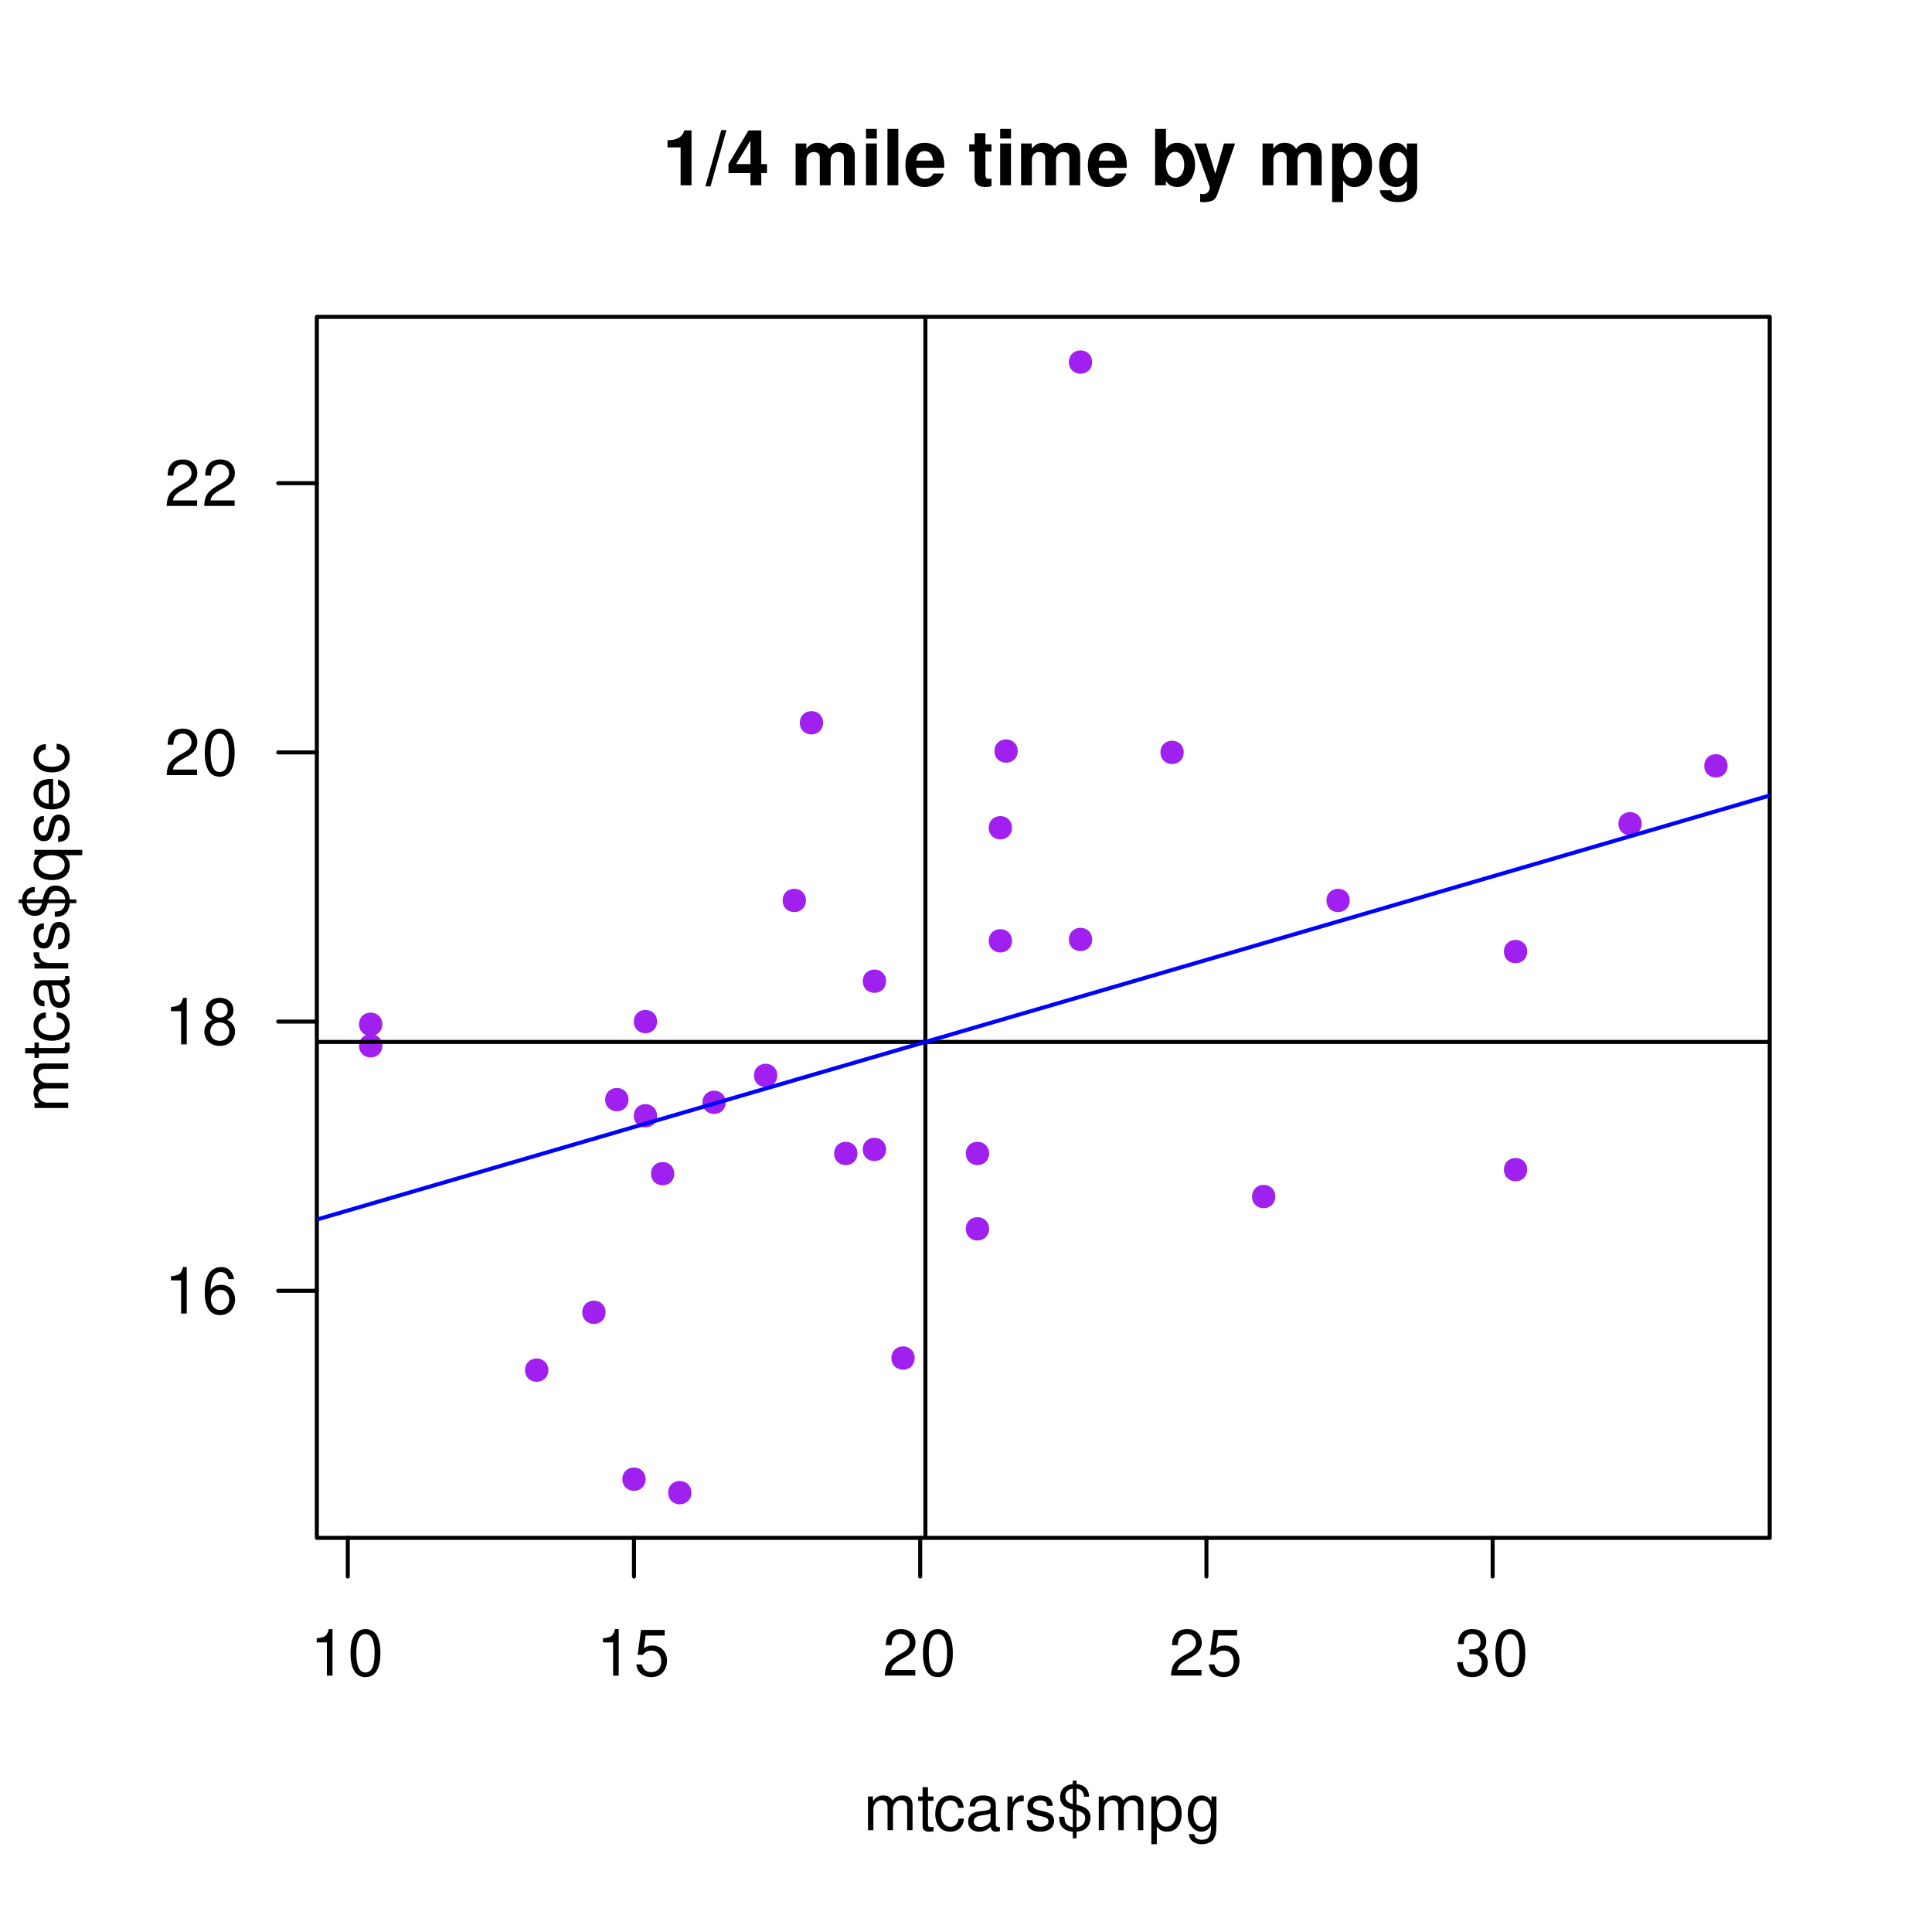 <?xml version="1.0" encoding="UTF-8"?>
<svg xmlns="http://www.w3.org/2000/svg" xmlns:xlink="http://www.w3.org/1999/xlink" width="360pt" height="360pt" viewBox="0 0 360 360" version="1.1">
<defs>
<g>
<symbol overflow="visible" id="glyph0-0">
<path style="stroke:none;" d=""/>
</symbol>
<symbol overflow="visible" id="glyph0-1">
<path style="stroke:none;" d="M 3.422 -7.047 L 3.422 0 L 5.453 0 L 5.453 -10.219 L 4.109 -10.219 C 3.781 -9 2.734 -8.391 0.984 -8.391 L 0.984 -7.047 Z M 3.422 -7.047 "/>
</symbol>
<symbol overflow="visible" id="glyph0-2">
<path style="stroke:none;" d="M 3 -10.281 L 0.031 0.203 L 1 0.203 L 3.969 -10.281 Z M 3 -10.281 "/>
</symbol>
<symbol overflow="visible" id="glyph0-3">
<path style="stroke:none;" d="M 7.516 -3.938 L 6.453 -3.938 L 6.453 -10.219 L 4.078 -10.219 L 0.344 -3.969 L 0.344 -2.266 L 4.438 -2.266 L 4.438 0 L 6.453 0 L 6.453 -2.266 L 7.516 -2.266 Z M 4.438 -3.938 L 1.766 -3.938 L 4.438 -8.297 Z M 4.438 -3.938 "/>
</symbol>
<symbol overflow="visible" id="glyph0-4">
<path style="stroke:none;" d=""/>
</symbol>
<symbol overflow="visible" id="glyph0-5">
<path style="stroke:none;" d="M 0.859 -7.781 L 0.859 0 L 2.875 0 L 2.875 -4.672 C 2.875 -5.641 3.406 -6.188 4.266 -6.188 C 4.938 -6.188 5.359 -5.812 5.359 -5.188 L 5.359 0 L 7.375 0 L 7.375 -4.672 C 7.375 -5.625 7.891 -6.188 8.766 -6.188 C 9.438 -6.188 9.859 -5.812 9.859 -5.188 L 9.859 0 L 11.875 0 L 11.875 -5.5 C 11.875 -7.016 10.953 -7.906 9.391 -7.906 C 8.406 -7.906 7.719 -7.562 7.109 -6.75 C 6.734 -7.484 5.969 -7.906 5 -7.906 C 4.109 -7.906 3.531 -7.625 2.859 -6.812 L 2.859 -7.781 Z M 0.859 -7.781 "/>
</symbol>
<symbol overflow="visible" id="glyph0-6">
<path style="stroke:none;" d="M 2.984 -7.781 L 0.969 -7.781 L 0.969 0 L 2.984 0 Z M 2.984 -10.5 L 0.969 -10.5 L 0.969 -8.703 L 2.984 -8.703 Z M 2.984 -10.5 "/>
</symbol>
<symbol overflow="visible" id="glyph0-7">
<path style="stroke:none;" d="M 2.984 -10.5 L 0.969 -10.5 L 0.969 0 L 2.984 0 Z M 2.984 -10.5 "/>
</symbol>
<symbol overflow="visible" id="glyph0-8">
<path style="stroke:none;" d="M 7.547 -3.25 C 7.562 -3.422 7.562 -3.5 7.562 -3.594 C 7.562 -4.375 7.453 -5.094 7.266 -5.641 C 6.734 -7.062 5.484 -7.906 3.922 -7.906 C 1.688 -7.906 0.312 -6.297 0.312 -3.688 C 0.312 -1.203 1.672 0.328 3.875 0.328 C 5.625 0.328 7.031 -0.641 7.484 -2.188 L 5.484 -2.188 C 5.25 -1.562 4.688 -1.203 3.953 -1.203 C 3.375 -1.203 2.906 -1.453 2.625 -1.891 C 2.438 -2.172 2.359 -2.516 2.328 -3.25 Z M 2.359 -4.594 C 2.5 -5.797 3 -6.375 3.891 -6.375 C 4.812 -6.375 5.359 -5.75 5.453 -4.594 Z M 2.359 -4.594 "/>
</symbol>
<symbol overflow="visible" id="glyph0-9">
<path style="stroke:none;" d="M 4.344 -7.625 L 3.219 -7.625 L 3.219 -9.703 L 1.203 -9.703 L 1.203 -7.625 L 0.203 -7.625 L 0.203 -6.281 L 1.203 -6.281 L 1.203 -1.5 C 1.203 -0.281 1.844 0.328 3.172 0.328 C 3.625 0.328 3.969 0.281 4.344 0.172 L 4.344 -1.234 C 4.141 -1.203 4.031 -1.203 3.875 -1.203 C 3.344 -1.203 3.219 -1.359 3.219 -2.047 L 3.219 -6.281 L 4.344 -6.281 Z M 4.344 -7.625 "/>
</symbol>
<symbol overflow="visible" id="glyph0-10">
<path style="stroke:none;" d="M 0.844 -10.5 L 0.844 0 L 2.859 0 L 2.859 -0.797 C 3.359 -0.031 4.031 0.328 5.016 0.328 C 6.875 0.328 8.281 -1.438 8.281 -3.781 C 8.281 -4.844 7.969 -5.906 7.453 -6.656 C 6.922 -7.422 5.969 -7.906 5.016 -7.906 C 4.031 -7.906 3.359 -7.547 2.859 -6.766 L 2.859 -10.5 Z M 4.562 -6.219 C 5.562 -6.219 6.266 -5.219 6.266 -3.781 C 6.266 -2.344 5.578 -1.359 4.562 -1.359 C 3.547 -1.359 2.859 -2.312 2.859 -3.812 C 2.859 -5.25 3.562 -6.219 4.562 -6.219 Z M 4.562 -6.219 "/>
</symbol>
<symbol overflow="visible" id="glyph0-11">
<path style="stroke:none;" d="M 5.672 -7.781 L 4.062 -2.125 L 2.344 -7.781 L 0.125 -7.781 L 3.031 0.312 C 3.031 1.125 2.516 1.672 1.766 1.672 C 1.609 1.672 1.484 1.641 1.234 1.578 L 1.234 3.094 C 1.547 3.141 1.719 3.156 1.953 3.156 C 2.484 3.156 3.047 3.047 3.422 2.906 C 3.969 2.672 4.219 2.359 4.547 1.422 L 7.75 -7.781 Z M 5.672 -7.781 "/>
</symbol>
<symbol overflow="visible" id="glyph0-12">
<path style="stroke:none;" d="M 2.859 -7.781 L 0.828 -7.781 L 0.828 3.141 L 2.859 3.141 L 2.859 -0.922 C 3.344 -0.062 4.031 0.344 5.016 0.344 C 6.891 0.344 8.266 -1.406 8.266 -3.781 C 8.266 -4.875 7.953 -5.969 7.438 -6.688 C 6.922 -7.422 5.953 -7.906 5.016 -7.906 C 4.031 -7.906 3.344 -7.484 2.859 -6.625 Z M 4.547 -6.219 C 5.578 -6.219 6.25 -5.25 6.25 -3.75 C 6.25 -2.312 5.562 -1.344 4.547 -1.344 C 3.531 -1.344 2.859 -2.312 2.859 -3.781 C 2.859 -5.25 3.531 -6.219 4.547 -6.219 Z M 4.547 -6.219 "/>
</symbol>
<symbol overflow="visible" id="glyph0-13">
<path style="stroke:none;" d="M 5.766 -7.781 L 5.766 -6.578 C 5.203 -7.484 4.578 -7.906 3.766 -7.906 C 3.062 -7.906 2.312 -7.562 1.766 -7 C 1 -6.188 0.594 -5.078 0.594 -3.703 C 0.594 -1.312 1.859 0.328 3.719 0.328 C 4.547 0.328 5.062 0.062 5.766 -0.797 L 5.766 0.266 C 5.766 1.203 5.094 1.844 4.156 1.844 C 3.422 1.844 2.984 1.531 2.828 0.938 L 0.75 0.938 C 0.766 1.547 0.984 1.953 1.516 2.391 C 2.125 2.891 2.984 3.141 4.078 3.141 C 6.328 3.141 7.672 2.062 7.672 0.266 L 7.672 -7.781 Z M 4.141 -6.219 C 5.078 -6.219 5.797 -5.172 5.797 -3.734 C 5.797 -2.312 5.109 -1.359 4.109 -1.359 C 3.234 -1.359 2.609 -2.312 2.609 -3.734 C 2.609 -5.203 3.234 -6.219 4.141 -6.219 Z M 4.141 -6.219 "/>
</symbol>
<symbol overflow="visible" id="glyph1-0">
<path style="stroke:none;" d=""/>
</symbol>
<symbol overflow="visible" id="glyph1-1">
<path style="stroke:none;" d="M 0.844 -6.281 L 0.844 0 L 1.844 0 L 1.844 -3.953 C 1.844 -4.859 2.516 -5.594 3.328 -5.594 C 4.062 -5.594 4.484 -5.141 4.484 -4.328 L 4.484 0 L 5.5 0 L 5.5 -3.953 C 5.5 -4.859 6.156 -5.594 6.969 -5.594 C 7.703 -5.594 8.141 -5.125 8.141 -4.328 L 8.141 0 L 9.141 0 L 9.141 -4.719 C 9.141 -5.844 8.5 -6.469 7.312 -6.469 C 6.484 -6.469 5.969 -6.219 5.391 -5.516 C 5.016 -6.188 4.516 -6.469 3.703 -6.469 C 2.859 -6.469 2.297 -6.156 1.766 -5.406 L 1.766 -6.281 Z M 0.844 -6.281 "/>
</symbol>
<symbol overflow="visible" id="glyph1-2">
<path style="stroke:none;" d="M 3.047 -6.281 L 2.016 -6.281 L 2.016 -8.016 L 1.016 -8.016 L 1.016 -6.281 L 0.172 -6.281 L 0.172 -5.469 L 1.016 -5.469 L 1.016 -0.719 C 1.016 -0.078 1.453 0.281 2.234 0.281 C 2.5 0.281 2.719 0.25 3.047 0.188 L 3.047 -0.641 C 2.906 -0.609 2.766 -0.594 2.562 -0.594 C 2.141 -0.594 2.016 -0.719 2.016 -1.156 L 2.016 -5.469 L 3.047 -5.469 Z M 3.047 -6.281 "/>
</symbol>
<symbol overflow="visible" id="glyph1-3">
<path style="stroke:none;" d="M 5.656 -4.172 C 5.609 -4.781 5.469 -5.188 5.234 -5.531 C 4.797 -6.125 4.047 -6.469 3.172 -6.469 C 1.469 -6.469 0.375 -5.125 0.375 -3.031 C 0.375 -1.016 1.453 0.281 3.156 0.281 C 4.656 0.281 5.609 -0.625 5.719 -2.156 L 4.719 -2.156 C 4.547 -1.156 4.031 -0.641 3.188 -0.641 C 2.078 -0.641 1.422 -1.547 1.422 -3.031 C 1.422 -4.609 2.062 -5.547 3.156 -5.547 C 4 -5.547 4.531 -5.047 4.641 -4.172 Z M 5.656 -4.172 "/>
</symbol>
<symbol overflow="visible" id="glyph1-4">
<path style="stroke:none;" d="M 6.422 -0.594 C 6.312 -0.562 6.266 -0.562 6.203 -0.562 C 5.859 -0.562 5.656 -0.75 5.656 -1.062 L 5.656 -4.75 C 5.656 -5.875 4.844 -6.469 3.297 -6.469 C 2.375 -6.469 1.641 -6.203 1.219 -5.734 C 0.922 -5.406 0.797 -5.047 0.781 -4.422 L 1.781 -4.422 C 1.875 -5.203 2.328 -5.547 3.266 -5.547 C 4.172 -5.547 4.672 -5.203 4.672 -4.609 L 4.672 -4.344 C 4.656 -3.906 4.438 -3.75 3.625 -3.641 C 2.203 -3.469 1.984 -3.422 1.609 -3.266 C 0.875 -2.953 0.5 -2.406 0.5 -1.578 C 0.5 -0.438 1.297 0.281 2.562 0.281 C 3.359 0.281 4 0 4.703 -0.641 C 4.781 0 5.094 0.281 5.734 0.281 C 5.953 0.281 6.078 0.25 6.422 0.172 Z M 4.672 -1.984 C 4.672 -1.641 4.578 -1.438 4.266 -1.156 C 3.859 -0.797 3.375 -0.594 2.781 -0.594 C 2 -0.594 1.547 -0.969 1.547 -1.609 C 1.547 -2.266 1.984 -2.609 3.062 -2.766 C 4.125 -2.906 4.328 -2.953 4.672 -3.109 Z M 4.672 -1.984 "/>
</symbol>
<symbol overflow="visible" id="glyph1-5">
<path style="stroke:none;" d="M 0.828 -6.281 L 0.828 0 L 1.844 0 L 1.844 -3.266 C 1.844 -4.781 2.469 -5.453 3.859 -5.406 L 3.859 -6.438 C 3.688 -6.453 3.594 -6.469 3.469 -6.469 C 2.812 -6.469 2.328 -6.078 1.75 -5.141 L 1.75 -6.281 Z M 0.828 -6.281 "/>
</symbol>
<symbol overflow="visible" id="glyph1-6">
<path style="stroke:none;" d="M 5.25 -4.531 C 5.25 -5.766 4.422 -6.469 2.969 -6.469 C 1.516 -6.469 0.562 -5.719 0.562 -4.547 C 0.562 -3.562 1.062 -3.094 2.562 -2.734 L 3.484 -2.516 C 4.188 -2.344 4.469 -2.094 4.469 -1.641 C 4.469 -1.047 3.875 -0.641 3 -0.641 C 2.453 -0.641 2 -0.797 1.75 -1.062 C 1.594 -1.25 1.531 -1.422 1.469 -1.875 L 0.406 -1.875 C 0.453 -0.422 1.266 0.281 2.922 0.281 C 4.5 0.281 5.516 -0.5 5.516 -1.719 C 5.516 -2.656 4.984 -3.172 3.734 -3.469 L 2.766 -3.703 C 1.953 -3.891 1.609 -4.156 1.609 -4.594 C 1.609 -5.188 2.125 -5.547 2.938 -5.547 C 3.75 -5.547 4.172 -5.203 4.203 -4.531 Z M 5.25 -4.531 "/>
</symbol>
<symbol overflow="visible" id="glyph1-7">
<path style="stroke:none;" d="M 3 -9.234 L 3 -8.594 C 1.469 -8.406 0.641 -7.562 0.641 -6.188 C 0.641 -5.438 0.922 -4.844 1.469 -4.438 C 1.797 -4.219 2.141 -4.078 3 -3.812 L 3 -0.547 C 2.453 -0.625 2 -0.859 1.734 -1.234 C 1.547 -1.516 1.5 -1.719 1.422 -2.5 L 0.484 -2.5 C 0.391 -0.828 1.312 0.172 3 0.281 L 3 1.516 L 3.703 1.516 L 3.703 0.281 C 4.359 0.234 4.797 0.094 5.203 -0.141 C 5.891 -0.578 6.297 -1.391 6.297 -2.344 C 6.297 -3.188 5.969 -3.797 5.281 -4.188 C 4.969 -4.375 4.812 -4.422 3.703 -4.766 L 3.703 -7.75 C 4.516 -7.719 5.078 -7.109 5.094 -6.234 L 6.031 -6.234 C 6.031 -7.594 5.156 -8.484 3.703 -8.594 L 3.703 -9.234 Z M 3 -4.859 C 2.047 -5.109 1.609 -5.578 1.609 -6.312 C 1.609 -7.109 2.109 -7.625 3 -7.734 Z M 3.703 -3.703 C 4.938 -3.344 5.312 -2.984 5.312 -2.203 C 5.312 -1.734 5.141 -1.312 4.812 -1 C 4.531 -0.719 4.219 -0.609 3.703 -0.547 Z M 3.703 -3.703 "/>
</symbol>
<symbol overflow="visible" id="glyph1-8">
<path style="stroke:none;" d="M 0.641 2.609 L 1.656 2.609 L 1.656 -0.656 C 2.188 -0.016 2.766 0.281 3.594 0.281 C 5.219 0.281 6.281 -1.031 6.281 -3.031 C 6.281 -5.141 5.25 -6.469 3.578 -6.469 C 2.719 -6.469 2.047 -6.078 1.578 -5.344 L 1.578 -6.281 L 0.641 -6.281 Z M 3.406 -5.531 C 4.516 -5.531 5.234 -4.562 5.234 -3.062 C 5.234 -1.625 4.5 -0.656 3.406 -0.656 C 2.344 -0.656 1.656 -1.625 1.656 -3.094 C 1.656 -4.578 2.344 -5.531 3.406 -5.531 Z M 3.406 -5.531 "/>
</symbol>
<symbol overflow="visible" id="glyph1-9">
<path style="stroke:none;" d="M 4.844 -6.281 L 4.844 -5.375 C 4.344 -6.125 3.797 -6.469 3 -6.469 C 1.469 -6.469 0.422 -5.047 0.422 -3.031 C 0.422 -1.984 0.672 -1.219 1.219 -0.578 C 1.688 -0.031 2.281 0.281 2.922 0.281 C 3.688 0.281 4.219 -0.062 4.75 -0.859 L 4.75 -0.531 C 4.75 1.156 4.281 1.781 3.031 1.781 C 2.188 1.781 1.734 1.438 1.641 0.719 L 0.625 0.719 C 0.719 1.891 1.641 2.609 3.016 2.609 C 3.938 2.609 4.703 2.312 5.109 1.812 C 5.594 1.219 5.766 0.438 5.766 -1.031 L 5.766 -6.281 Z M 3.094 -5.547 C 4.156 -5.547 4.75 -4.656 4.75 -3.062 C 4.75 -1.531 4.141 -0.641 3.094 -0.641 C 2.062 -0.641 1.469 -1.547 1.469 -3.094 C 1.469 -4.625 2.062 -5.547 3.094 -5.547 Z M 3.094 -5.547 "/>
</symbol>
<symbol overflow="visible" id="glyph1-10">
<path style="stroke:none;" d="M 3.109 -6.188 L 3.109 0 L 4.156 0 L 4.156 -8.672 L 3.469 -8.672 C 3.094 -7.344 2.859 -7.156 1.219 -6.953 L 1.219 -6.188 Z M 3.109 -6.188 "/>
</symbol>
<symbol overflow="visible" id="glyph1-11">
<path style="stroke:none;" d="M 3.297 -8.672 C 2.516 -8.672 1.781 -8.312 1.344 -7.734 C 0.797 -6.953 0.516 -5.812 0.516 -4.203 C 0.516 -1.266 1.469 0.281 3.297 0.281 C 5.094 0.281 6.078 -1.266 6.078 -4.125 C 6.078 -5.812 5.812 -6.938 5.25 -7.734 C 4.812 -8.328 4.109 -8.672 3.297 -8.672 Z M 3.297 -7.734 C 4.438 -7.734 5 -6.578 5 -4.219 C 5 -1.75 4.453 -0.594 3.281 -0.594 C 2.156 -0.594 1.594 -1.797 1.594 -4.188 C 1.594 -6.578 2.156 -7.734 3.297 -7.734 Z M 3.297 -7.734 "/>
</symbol>
<symbol overflow="visible" id="glyph1-12">
<path style="stroke:none;" d="M 5.719 -8.516 L 1.312 -8.516 L 0.688 -3.875 L 1.656 -3.875 C 2.141 -4.469 2.562 -4.672 3.234 -4.672 C 4.375 -4.672 5.078 -3.891 5.078 -2.625 C 5.078 -1.406 4.375 -0.656 3.219 -0.656 C 2.297 -0.656 1.734 -1.125 1.469 -2.094 L 0.422 -2.094 C 0.562 -1.391 0.688 -1.062 0.938 -0.75 C 1.422 -0.094 2.281 0.281 3.234 0.281 C 4.953 0.281 6.156 -0.969 6.156 -2.766 C 6.156 -4.453 5.047 -5.609 3.406 -5.609 C 2.812 -5.609 2.328 -5.453 1.844 -5.094 L 2.172 -7.469 L 5.719 -7.469 Z M 5.719 -8.516 "/>
</symbol>
<symbol overflow="visible" id="glyph1-13">
<path style="stroke:none;" d="M 6.078 -1.047 L 1.594 -1.047 C 1.703 -1.766 2.094 -2.219 3.125 -2.859 L 4.328 -3.531 C 5.516 -4.188 6.125 -5.078 6.125 -6.141 C 6.125 -6.859 5.844 -7.531 5.344 -8 C 4.844 -8.453 4.219 -8.672 3.406 -8.672 C 2.328 -8.672 1.531 -8.297 1.062 -7.547 C 0.75 -7.094 0.625 -6.547 0.594 -5.672 L 1.656 -5.672 C 1.688 -6.266 1.766 -6.609 1.906 -6.906 C 2.188 -7.422 2.734 -7.75 3.375 -7.75 C 4.328 -7.75 5.047 -7.062 5.047 -6.125 C 5.047 -5.422 4.656 -4.828 3.906 -4.391 L 2.797 -3.75 C 1.016 -2.719 0.5 -1.906 0.406 -0.016 L 6.078 -0.016 Z M 6.078 -1.047 "/>
</symbol>
<symbol overflow="visible" id="glyph1-14">
<path style="stroke:none;" d="M 2.656 -4 L 3.234 -4 C 4.375 -4 4.984 -3.453 4.984 -2.406 C 4.984 -1.312 4.328 -0.656 3.234 -0.656 C 2.078 -0.656 1.516 -1.25 1.438 -2.516 L 0.391 -2.516 C 0.438 -1.828 0.547 -1.375 0.75 -0.984 C 1.203 -0.141 2.031 0.281 3.188 0.281 C 4.938 0.281 6.078 -0.781 6.078 -2.422 C 6.078 -3.531 5.656 -4.125 4.625 -4.484 C 5.422 -4.812 5.812 -5.406 5.812 -6.281 C 5.812 -7.781 4.844 -8.672 3.234 -8.672 C 1.516 -8.672 0.594 -7.719 0.562 -5.875 L 1.625 -5.875 C 1.625 -6.406 1.688 -6.703 1.812 -6.969 C 2.047 -7.469 2.578 -7.75 3.234 -7.75 C 4.172 -7.75 4.734 -7.188 4.734 -6.25 C 4.734 -5.641 4.531 -5.266 4.062 -5.062 C 3.766 -4.938 3.391 -4.891 2.656 -4.891 Z M 2.656 -4 "/>
</symbol>
<symbol overflow="visible" id="glyph1-15">
<path style="stroke:none;" d="M 5.969 -6.422 C 5.766 -7.844 4.859 -8.672 3.562 -8.672 C 2.625 -8.672 1.781 -8.219 1.281 -7.438 C 0.75 -6.594 0.516 -5.531 0.516 -3.953 C 0.516 -2.5 0.719 -1.578 1.234 -0.797 C 1.688 -0.094 2.438 0.281 3.375 0.281 C 4.984 0.281 6.156 -0.938 6.156 -2.625 C 6.156 -4.219 5.078 -5.359 3.547 -5.359 C 2.719 -5.359 2.047 -5.047 1.594 -4.406 C 1.609 -6.547 2.281 -7.734 3.484 -7.734 C 4.234 -7.734 4.75 -7.266 4.922 -6.422 Z M 3.422 -4.422 C 4.438 -4.422 5.078 -3.703 5.078 -2.547 C 5.078 -1.453 4.359 -0.656 3.391 -0.656 C 2.406 -0.656 1.656 -1.484 1.656 -2.594 C 1.656 -3.672 2.375 -4.422 3.422 -4.422 Z M 3.422 -4.422 "/>
</symbol>
<symbol overflow="visible" id="glyph1-16">
<path style="stroke:none;" d="M 4.688 -4.578 C 5.578 -5.109 5.859 -5.547 5.859 -6.359 C 5.859 -7.734 4.812 -8.672 3.297 -8.672 C 1.797 -8.672 0.75 -7.734 0.75 -6.375 C 0.75 -5.547 1.016 -5.125 1.891 -4.578 C 0.922 -4.078 0.438 -3.375 0.438 -2.406 C 0.438 -0.828 1.609 0.281 3.297 0.281 C 4.984 0.281 6.156 -0.828 6.156 -2.406 C 6.156 -3.375 5.672 -4.078 4.688 -4.578 Z M 3.297 -7.734 C 4.203 -7.734 4.781 -7.203 4.781 -6.344 C 4.781 -5.516 4.188 -4.984 3.297 -4.984 C 2.406 -4.984 1.828 -5.516 1.828 -6.359 C 1.828 -7.203 2.406 -7.734 3.297 -7.734 Z M 3.297 -4.094 C 4.359 -4.094 5.078 -3.391 5.078 -2.391 C 5.078 -1.344 4.375 -0.656 3.281 -0.656 C 2.25 -0.656 1.531 -1.375 1.531 -2.375 C 1.531 -3.406 2.234 -4.094 3.297 -4.094 Z M 3.297 -4.094 "/>
</symbol>
<symbol overflow="visible" id="glyph2-0">
<path style="stroke:none;" d=""/>
</symbol>
<symbol overflow="visible" id="glyph2-1">
<path style="stroke:none;" d="M -6.281 -0.844 L 0 -0.844 L 0 -1.844 L -3.953 -1.844 C -4.859 -1.844 -5.594 -2.516 -5.594 -3.328 C -5.594 -4.062 -5.141 -4.484 -4.328 -4.484 L 0 -4.484 L 0 -5.5 L -3.953 -5.5 C -4.859 -5.5 -5.594 -6.156 -5.594 -6.969 C -5.594 -7.703 -5.125 -8.141 -4.328 -8.141 L 0 -8.141 L 0 -9.141 L -4.719 -9.141 C -5.844 -9.141 -6.469 -8.5 -6.469 -7.312 C -6.469 -6.484 -6.219 -5.969 -5.516 -5.391 C -6.188 -5.016 -6.469 -4.516 -6.469 -3.703 C -6.469 -2.859 -6.156 -2.297 -5.406 -1.766 L -6.281 -1.766 Z M -6.281 -0.844 "/>
</symbol>
<symbol overflow="visible" id="glyph2-2">
<path style="stroke:none;" d="M -6.281 -3.047 L -6.281 -2.016 L -8.016 -2.016 L -8.016 -1.016 L -6.281 -1.016 L -6.281 -0.172 L -5.469 -0.172 L -5.469 -1.016 L -0.719 -1.016 C -0.078 -1.016 0.281 -1.453 0.281 -2.234 C 0.281 -2.5 0.25 -2.719 0.188 -3.047 L -0.641 -3.047 C -0.609 -2.906 -0.594 -2.766 -0.594 -2.562 C -0.594 -2.141 -0.719 -2.016 -1.156 -2.016 L -5.469 -2.016 L -5.469 -3.047 Z M -6.281 -3.047 "/>
</symbol>
<symbol overflow="visible" id="glyph2-3">
<path style="stroke:none;" d="M -4.172 -5.656 C -4.781 -5.609 -5.188 -5.469 -5.531 -5.234 C -6.125 -4.797 -6.469 -4.047 -6.469 -3.172 C -6.469 -1.469 -5.125 -0.375 -3.031 -0.375 C -1.016 -0.375 0.281 -1.453 0.281 -3.156 C 0.281 -4.656 -0.625 -5.609 -2.156 -5.719 L -2.156 -4.719 C -1.156 -4.547 -0.641 -4.031 -0.641 -3.188 C -0.641 -2.078 -1.547 -1.422 -3.031 -1.422 C -4.609 -1.422 -5.547 -2.062 -5.547 -3.156 C -5.547 -4 -5.047 -4.531 -4.172 -4.641 Z M -4.172 -5.656 "/>
</symbol>
<symbol overflow="visible" id="glyph2-4">
<path style="stroke:none;" d="M -0.594 -6.422 C -0.562 -6.312 -0.562 -6.266 -0.562 -6.203 C -0.562 -5.859 -0.75 -5.656 -1.062 -5.656 L -4.75 -5.656 C -5.875 -5.656 -6.469 -4.844 -6.469 -3.297 C -6.469 -2.375 -6.203 -1.641 -5.734 -1.219 C -5.406 -0.922 -5.047 -0.797 -4.422 -0.781 L -4.422 -1.781 C -5.203 -1.875 -5.547 -2.328 -5.547 -3.266 C -5.547 -4.172 -5.203 -4.672 -4.609 -4.672 L -4.344 -4.672 C -3.906 -4.656 -3.75 -4.438 -3.641 -3.625 C -3.469 -2.203 -3.422 -1.984 -3.266 -1.609 C -2.953 -0.875 -2.406 -0.5 -1.578 -0.5 C -0.438 -0.5 0.281 -1.297 0.281 -2.562 C 0.281 -3.359 0 -4 -0.641 -4.703 C 0 -4.781 0.281 -5.094 0.281 -5.734 C 0.281 -5.953 0.25 -6.078 0.172 -6.422 Z M -1.984 -4.672 C -1.641 -4.672 -1.438 -4.578 -1.156 -4.266 C -0.797 -3.859 -0.594 -3.375 -0.594 -2.781 C -0.594 -2 -0.969 -1.547 -1.609 -1.547 C -2.266 -1.547 -2.609 -1.984 -2.766 -3.062 C -2.906 -4.125 -2.953 -4.328 -3.109 -4.672 Z M -1.984 -4.672 "/>
</symbol>
<symbol overflow="visible" id="glyph2-5">
<path style="stroke:none;" d="M -6.281 -0.828 L 0 -0.828 L 0 -1.844 L -3.266 -1.844 C -4.781 -1.844 -5.453 -2.469 -5.406 -3.859 L -6.438 -3.859 C -6.453 -3.688 -6.469 -3.594 -6.469 -3.469 C -6.469 -2.812 -6.078 -2.328 -5.141 -1.75 L -6.281 -1.75 Z M -6.281 -0.828 "/>
</symbol>
<symbol overflow="visible" id="glyph2-6">
<path style="stroke:none;" d="M -4.531 -5.25 C -5.766 -5.25 -6.469 -4.422 -6.469 -2.969 C -6.469 -1.516 -5.719 -0.562 -4.547 -0.562 C -3.562 -0.562 -3.094 -1.062 -2.734 -2.562 L -2.516 -3.484 C -2.344 -4.188 -2.094 -4.469 -1.641 -4.469 C -1.047 -4.469 -0.641 -3.875 -0.641 -3 C -0.641 -2.453 -0.797 -2 -1.062 -1.75 C -1.25 -1.594 -1.422 -1.531 -1.875 -1.469 L -1.875 -0.406 C -0.422 -0.453 0.281 -1.266 0.281 -2.922 C 0.281 -4.5 -0.5 -5.516 -1.719 -5.516 C -2.656 -5.516 -3.172 -4.984 -3.469 -3.734 L -3.703 -2.766 C -3.891 -1.953 -4.156 -1.609 -4.594 -1.609 C -5.188 -1.609 -5.547 -2.125 -5.547 -2.938 C -5.547 -3.75 -5.203 -4.172 -4.531 -4.203 Z M -4.531 -5.25 "/>
</symbol>
<symbol overflow="visible" id="glyph2-7">
<path style="stroke:none;" d="M -9.234 -3 L -8.594 -3 C -8.406 -1.469 -7.562 -0.641 -6.188 -0.641 C -5.438 -0.641 -4.844 -0.922 -4.438 -1.469 C -4.219 -1.797 -4.078 -2.141 -3.812 -3 L -0.547 -3 C -0.625 -2.453 -0.859 -2 -1.234 -1.734 C -1.516 -1.547 -1.719 -1.5 -2.5 -1.422 L -2.5 -0.484 C -0.828 -0.391 0.172 -1.312 0.281 -3 L 1.516 -3 L 1.516 -3.703 L 0.281 -3.703 C 0.234 -4.359 0.094 -4.797 -0.141 -5.203 C -0.578 -5.891 -1.391 -6.297 -2.344 -6.297 C -3.188 -6.297 -3.797 -5.969 -4.188 -5.281 C -4.375 -4.969 -4.422 -4.812 -4.766 -3.703 L -7.75 -3.703 C -7.719 -4.516 -7.109 -5.078 -6.234 -5.094 L -6.234 -6.031 C -7.594 -6.031 -8.484 -5.156 -8.594 -3.703 L -9.234 -3.703 Z M -4.859 -3 C -5.109 -2.047 -5.578 -1.609 -6.312 -1.609 C -7.109 -1.609 -7.625 -2.109 -7.734 -3 Z M -3.703 -3.703 C -3.344 -4.938 -2.984 -5.312 -2.203 -5.312 C -1.734 -5.312 -1.312 -5.141 -1 -4.812 C -0.719 -4.531 -0.609 -4.219 -0.547 -3.703 Z M -3.703 -3.703 "/>
</symbol>
<symbol overflow="visible" id="glyph2-8">
<path style="stroke:none;" d="M 2.609 -5.938 L -6.281 -5.938 L -6.281 -5.047 L -5.453 -5.047 C -6.109 -4.578 -6.469 -3.875 -6.469 -3.047 C -6.469 -1.391 -5.109 -0.312 -3.031 -0.312 C -0.984 -0.312 0.281 -1.328 0.281 -3 C 0.281 -3.875 -0.031 -4.469 -0.719 -4.938 L 2.609 -4.938 Z M -5.531 -3.188 C -5.531 -4.266 -4.578 -4.938 -3.062 -4.938 C -1.625 -4.938 -0.656 -4.25 -0.656 -3.188 C -0.656 -2.094 -1.625 -1.359 -3.094 -1.359 C -4.562 -1.359 -5.531 -2.094 -5.531 -3.188 Z M -5.531 -3.188 "/>
</symbol>
<symbol overflow="visible" id="glyph2-9">
<path style="stroke:none;" d="M -2.812 -6.156 C -3.766 -6.156 -4.344 -6.078 -4.812 -5.906 C -5.844 -5.5 -6.469 -4.531 -6.469 -3.359 C -6.469 -1.609 -5.141 -0.484 -3.062 -0.484 C -0.984 -0.484 0.281 -1.562 0.281 -3.344 C 0.281 -4.781 -0.547 -5.766 -1.906 -6.031 L -1.906 -5.016 C -1.078 -4.734 -0.641 -4.172 -0.641 -3.375 C -0.641 -2.734 -0.938 -2.203 -1.469 -1.859 C -1.828 -1.625 -2.188 -1.531 -2.812 -1.531 Z M -3.625 -1.547 C -4.781 -1.625 -5.547 -2.344 -5.547 -3.344 C -5.547 -4.375 -4.75 -5.078 -3.625 -5.078 Z M -3.625 -1.547 "/>
</symbol>
</g>
<clipPath id="clip1">
  <path d="M 59.039 193 L 329.758 193 L 329.758 195 L 59.039 195 Z M 59.039 193 "/>
</clipPath>
<clipPath id="clip2">
  <path d="M 172 59.039 L 173 59.039 L 173 286.559 L 172 286.559 Z M 172 59.039 "/>
</clipPath>
<clipPath id="clip3">
  <path d="M 59.039 147 L 329.758 147 L 329.758 228 L 59.039 228 Z M 59.039 147 "/>
</clipPath>
</defs>
<g id="surface43">
<rect x="0" y="0" width="360" height="360" style="fill:rgb(100%,100%,100%);fill-opacity:1;stroke:none;"/>
<path style="fill-rule:nonzero;fill:rgb(62.745%,12.549%,94.118%);fill-opacity:1;stroke-width:0.75;stroke-linecap:round;stroke-linejoin:round;stroke:rgb(62.745%,12.549%,94.118%);stroke-opacity:1;stroke-miterlimit:10;" d="M 183.934 228.977 C 183.934 231.379 180.332 231.379 180.332 228.977 C 180.332 226.578 183.934 226.578 183.934 228.977 "/>
<path style="fill-rule:nonzero;fill:rgb(62.745%,12.549%,94.118%);fill-opacity:1;stroke-width:0.75;stroke-linecap:round;stroke-linejoin:round;stroke:rgb(62.745%,12.549%,94.118%);stroke-opacity:1;stroke-miterlimit:10;" d="M 183.934 214.934 C 183.934 217.332 180.332 217.332 180.332 214.934 C 180.332 212.535 183.934 212.535 183.934 214.934 "/>
<path style="fill-rule:nonzero;fill:rgb(62.745%,12.549%,94.118%);fill-opacity:1;stroke-width:0.75;stroke-linecap:round;stroke-linejoin:round;stroke:rgb(62.745%,12.549%,94.118%);stroke-opacity:1;stroke-miterlimit:10;" d="M 203.133 175.059 C 203.133 177.457 199.535 177.457 199.535 175.059 C 199.535 172.656 203.133 172.656 203.133 175.059 "/>
<path style="fill-rule:nonzero;fill:rgb(62.745%,12.549%,94.118%);fill-opacity:1;stroke-width:0.75;stroke-linecap:round;stroke-linejoin:round;stroke:rgb(62.745%,12.549%,94.118%);stroke-opacity:1;stroke-miterlimit:10;" d="M 188.199 154.242 C 188.199 156.641 184.602 156.641 184.602 154.242 C 184.602 151.84 188.199 151.84 188.199 154.242 "/>
<path style="fill-rule:nonzero;fill:rgb(62.745%,12.549%,94.118%);fill-opacity:1;stroke-width:0.75;stroke-linecap:round;stroke-linejoin:round;stroke:rgb(62.745%,12.549%,94.118%);stroke-opacity:1;stroke-miterlimit:10;" d="M 159.398 214.934 C 159.398 217.332 155.801 217.332 155.801 214.934 C 155.801 212.535 159.398 212.535 159.398 214.934 "/>
<path style="fill-rule:nonzero;fill:rgb(62.745%,12.549%,94.118%);fill-opacity:1;stroke-width:0.75;stroke-linecap:round;stroke-linejoin:round;stroke:rgb(62.745%,12.549%,94.118%);stroke-opacity:1;stroke-miterlimit:10;" d="M 153 134.68 C 153 137.078 149.398 137.078 149.398 134.68 C 149.398 132.281 153 132.281 153 134.68 "/>
<path style="fill-rule:nonzero;fill:rgb(62.745%,12.549%,94.118%);fill-opacity:1;stroke-width:0.75;stroke-linecap:round;stroke-linejoin:round;stroke:rgb(62.745%,12.549%,94.118%);stroke-opacity:1;stroke-miterlimit:10;" d="M 112.465 244.527 C 112.465 246.926 108.867 246.926 108.867 244.527 C 108.867 242.129 112.465 242.129 112.465 244.527 "/>
<path style="fill-rule:nonzero;fill:rgb(62.745%,12.549%,94.118%);fill-opacity:1;stroke-width:0.75;stroke-linecap:round;stroke-linejoin:round;stroke:rgb(62.745%,12.549%,94.118%);stroke-opacity:1;stroke-miterlimit:10;" d="M 220.199 140.195 C 220.199 142.598 216.602 142.598 216.602 140.195 C 216.602 137.797 220.199 137.797 220.199 140.195 "/>
<path style="fill-rule:nonzero;fill:rgb(62.745%,12.549%,94.118%);fill-opacity:1;stroke-width:0.75;stroke-linecap:round;stroke-linejoin:round;stroke:rgb(62.745%,12.549%,94.118%);stroke-opacity:1;stroke-miterlimit:10;" d="M 203.133 67.465 C 203.133 69.867 199.535 69.867 199.535 67.465 C 199.535 65.066 203.133 65.066 203.133 67.465 "/>
<path style="fill-rule:nonzero;fill:rgb(62.745%,12.549%,94.118%);fill-opacity:1;stroke-width:0.75;stroke-linecap:round;stroke-linejoin:round;stroke:rgb(62.745%,12.549%,94.118%);stroke-opacity:1;stroke-miterlimit:10;" d="M 164.734 182.832 C 164.734 185.23 161.133 185.23 161.133 182.832 C 161.133 180.434 164.734 180.434 164.734 182.832 "/>
<path style="fill-rule:nonzero;fill:rgb(62.745%,12.549%,94.118%);fill-opacity:1;stroke-width:0.75;stroke-linecap:round;stroke-linejoin:round;stroke:rgb(62.745%,12.549%,94.118%);stroke-opacity:1;stroke-miterlimit:10;" d="M 149.801 167.785 C 149.801 170.184 146.199 170.184 146.199 167.785 C 146.199 165.383 149.801 165.383 149.801 167.785 "/>
<path style="fill-rule:nonzero;fill:rgb(62.745%,12.549%,94.118%);fill-opacity:1;stroke-width:0.75;stroke-linecap:round;stroke-linejoin:round;stroke:rgb(62.745%,12.549%,94.118%);stroke-opacity:1;stroke-miterlimit:10;" d="M 134.867 205.402 C 134.867 207.805 131.266 207.805 131.266 205.402 C 131.266 203.004 134.867 203.004 134.867 205.402 "/>
<path style="fill-rule:nonzero;fill:rgb(62.745%,12.549%,94.118%);fill-opacity:1;stroke-width:0.75;stroke-linecap:round;stroke-linejoin:round;stroke:rgb(62.745%,12.549%,94.118%);stroke-opacity:1;stroke-miterlimit:10;" d="M 144.465 200.387 C 144.465 202.789 140.867 202.789 140.867 200.387 C 140.867 197.988 144.465 197.988 144.465 200.387 "/>
<path style="fill-rule:nonzero;fill:rgb(62.745%,12.549%,94.118%);fill-opacity:1;stroke-width:0.75;stroke-linecap:round;stroke-linejoin:round;stroke:rgb(62.745%,12.549%,94.118%);stroke-opacity:1;stroke-miterlimit:10;" d="M 122.066 190.355 C 122.066 192.754 118.465 192.754 118.465 190.355 C 118.465 187.957 122.066 187.957 122.066 190.355 "/>
<path style="fill-rule:nonzero;fill:rgb(62.745%,12.549%,94.118%);fill-opacity:1;stroke-width:0.75;stroke-linecap:round;stroke-linejoin:round;stroke:rgb(62.745%,12.549%,94.118%);stroke-opacity:1;stroke-miterlimit:10;" d="M 70.867 190.855 C 70.867 193.258 67.266 193.258 67.266 190.855 C 67.266 188.457 70.867 188.457 70.867 190.855 "/>
<path style="fill-rule:nonzero;fill:rgb(62.745%,12.549%,94.118%);fill-opacity:1;stroke-width:0.75;stroke-linecap:round;stroke-linejoin:round;stroke:rgb(62.745%,12.549%,94.118%);stroke-opacity:1;stroke-miterlimit:10;" d="M 70.867 194.871 C 70.867 197.27 67.266 197.27 67.266 194.871 C 67.266 192.469 70.867 192.469 70.867 194.871 "/>
<path style="fill-rule:nonzero;fill:rgb(62.745%,12.549%,94.118%);fill-opacity:1;stroke-width:0.75;stroke-linecap:round;stroke-linejoin:round;stroke:rgb(62.745%,12.549%,94.118%);stroke-opacity:1;stroke-miterlimit:10;" d="M 116.734 204.902 C 116.734 207.301 113.133 207.301 113.133 204.902 C 113.133 202.5 116.734 202.5 116.734 204.902 "/>
<path style="fill-rule:nonzero;fill:rgb(62.745%,12.549%,94.118%);fill-opacity:1;stroke-width:0.75;stroke-linecap:round;stroke-linejoin:round;stroke:rgb(62.745%,12.549%,94.118%);stroke-opacity:1;stroke-miterlimit:10;" d="M 305.535 153.488 C 305.535 155.891 301.934 155.891 301.934 153.488 C 301.934 151.09 305.535 151.09 305.535 153.488 "/>
<path style="fill-rule:nonzero;fill:rgb(62.745%,12.549%,94.118%);fill-opacity:1;stroke-width:0.75;stroke-linecap:round;stroke-linejoin:round;stroke:rgb(62.745%,12.549%,94.118%);stroke-opacity:1;stroke-miterlimit:10;" d="M 284.199 177.312 C 284.199 179.715 280.602 179.715 280.602 177.312 C 280.602 174.914 284.199 174.914 284.199 177.312 "/>
<path style="fill-rule:nonzero;fill:rgb(62.745%,12.549%,94.118%);fill-opacity:1;stroke-width:0.75;stroke-linecap:round;stroke-linejoin:round;stroke:rgb(62.745%,12.549%,94.118%);stroke-opacity:1;stroke-miterlimit:10;" d="M 321.535 142.703 C 321.535 145.105 317.934 145.105 317.934 142.703 C 317.934 140.305 321.535 140.305 321.535 142.703 "/>
<path style="fill-rule:nonzero;fill:rgb(62.745%,12.549%,94.118%);fill-opacity:1;stroke-width:0.75;stroke-linecap:round;stroke-linejoin:round;stroke:rgb(62.745%,12.549%,94.118%);stroke-opacity:1;stroke-miterlimit:10;" d="M 189.266 139.945 C 189.266 142.348 185.668 142.348 185.668 139.945 C 185.668 137.547 189.266 137.547 189.266 139.945 "/>
<path style="fill-rule:nonzero;fill:rgb(62.745%,12.549%,94.118%);fill-opacity:1;stroke-width:0.75;stroke-linecap:round;stroke-linejoin:round;stroke:rgb(62.745%,12.549%,94.118%);stroke-opacity:1;stroke-miterlimit:10;" d="M 125.266 218.695 C 125.266 221.094 121.668 221.094 121.668 218.695 C 121.668 216.297 125.266 216.297 125.266 218.695 "/>
<path style="fill-rule:nonzero;fill:rgb(62.745%,12.549%,94.118%);fill-opacity:1;stroke-width:0.75;stroke-linecap:round;stroke-linejoin:round;stroke:rgb(62.745%,12.549%,94.118%);stroke-opacity:1;stroke-miterlimit:10;" d="M 122.066 207.91 C 122.066 210.312 118.465 210.312 118.465 207.91 C 118.465 205.512 122.066 205.512 122.066 207.91 "/>
<path style="fill-rule:nonzero;fill:rgb(62.745%,12.549%,94.118%);fill-opacity:1;stroke-width:0.75;stroke-linecap:round;stroke-linejoin:round;stroke:rgb(62.745%,12.549%,94.118%);stroke-opacity:1;stroke-miterlimit:10;" d="M 101.801 255.312 C 101.801 257.711 98.199 257.711 98.199 255.312 C 98.199 252.91 101.801 252.91 101.801 255.312 "/>
<path style="fill-rule:nonzero;fill:rgb(62.745%,12.549%,94.118%);fill-opacity:1;stroke-width:0.75;stroke-linecap:round;stroke-linejoin:round;stroke:rgb(62.745%,12.549%,94.118%);stroke-opacity:1;stroke-miterlimit:10;" d="M 164.734 214.18 C 164.734 216.582 161.133 216.582 161.133 214.18 C 161.133 211.781 164.734 211.781 164.734 214.18 "/>
<path style="fill-rule:nonzero;fill:rgb(62.745%,12.549%,94.118%);fill-opacity:1;stroke-width:0.75;stroke-linecap:round;stroke-linejoin:round;stroke:rgb(62.745%,12.549%,94.118%);stroke-opacity:1;stroke-miterlimit:10;" d="M 251.133 167.785 C 251.133 170.184 247.535 170.184 247.535 167.785 C 247.535 165.383 251.133 165.383 251.133 167.785 "/>
<path style="fill-rule:nonzero;fill:rgb(62.745%,12.549%,94.118%);fill-opacity:1;stroke-width:0.75;stroke-linecap:round;stroke-linejoin:round;stroke:rgb(62.745%,12.549%,94.118%);stroke-opacity:1;stroke-miterlimit:10;" d="M 237.266 222.957 C 237.266 225.359 233.668 225.359 233.668 222.957 C 233.668 220.559 237.266 220.559 237.266 222.957 "/>
<path style="fill-rule:nonzero;fill:rgb(62.745%,12.549%,94.118%);fill-opacity:1;stroke-width:0.75;stroke-linecap:round;stroke-linejoin:round;stroke:rgb(62.745%,12.549%,94.118%);stroke-opacity:1;stroke-miterlimit:10;" d="M 284.199 217.941 C 284.199 220.344 280.602 220.344 280.602 217.941 C 280.602 215.543 284.199 215.543 284.199 217.941 "/>
<path style="fill-rule:nonzero;fill:rgb(62.745%,12.549%,94.118%);fill-opacity:1;stroke-width:0.75;stroke-linecap:round;stroke-linejoin:round;stroke:rgb(62.745%,12.549%,94.118%);stroke-opacity:1;stroke-miterlimit:10;" d="M 128.465 278.133 C 128.465 280.535 124.867 280.535 124.867 278.133 C 124.867 275.734 128.465 275.734 128.465 278.133 "/>
<path style="fill-rule:nonzero;fill:rgb(62.745%,12.549%,94.118%);fill-opacity:1;stroke-width:0.75;stroke-linecap:round;stroke-linejoin:round;stroke:rgb(62.745%,12.549%,94.118%);stroke-opacity:1;stroke-miterlimit:10;" d="M 170.066 253.055 C 170.066 255.453 166.465 255.453 166.465 253.055 C 166.465 250.652 170.066 250.652 170.066 253.055 "/>
<path style="fill-rule:nonzero;fill:rgb(62.745%,12.549%,94.118%);fill-opacity:1;stroke-width:0.75;stroke-linecap:round;stroke-linejoin:round;stroke:rgb(62.745%,12.549%,94.118%);stroke-opacity:1;stroke-miterlimit:10;" d="M 119.934 275.625 C 119.934 278.027 116.332 278.027 116.332 275.625 C 116.332 273.227 119.934 273.227 119.934 275.625 "/>
<path style="fill-rule:nonzero;fill:rgb(62.745%,12.549%,94.118%);fill-opacity:1;stroke-width:0.75;stroke-linecap:round;stroke-linejoin:round;stroke:rgb(62.745%,12.549%,94.118%);stroke-opacity:1;stroke-miterlimit:10;" d="M 188.199 175.309 C 188.199 177.707 184.602 177.707 184.602 175.309 C 184.602 172.906 188.199 172.906 188.199 175.309 "/>
<g style="fill:rgb(0%,0%,0%);fill-opacity:1;">
  <use xlink:href="#glyph0-1" x="123.398" y="34.517"/>
  <use xlink:href="#glyph0-2" x="131.398" y="34.517"/>
  <use xlink:href="#glyph0-3" x="135.398" y="34.517"/>
  <use xlink:href="#glyph0-4" x="143.398" y="34.517"/>
  <use xlink:href="#glyph0-5" x="147.398" y="34.517"/>
  <use xlink:href="#glyph0-6" x="160.398" y="34.517"/>
  <use xlink:href="#glyph0-7" x="164.398" y="34.517"/>
  <use xlink:href="#glyph0-8" x="168.398" y="34.517"/>
  <use xlink:href="#glyph0-4" x="176.398" y="34.517"/>
  <use xlink:href="#glyph0-9" x="180.398" y="34.517"/>
  <use xlink:href="#glyph0-6" x="185.398" y="34.517"/>
  <use xlink:href="#glyph0-5" x="189.398" y="34.517"/>
  <use xlink:href="#glyph0-8" x="202.398" y="34.517"/>
  <use xlink:href="#glyph0-4" x="210.398" y="34.517"/>
  <use xlink:href="#glyph0-10" x="214.398" y="34.517"/>
  <use xlink:href="#glyph0-11" x="222.398" y="34.517"/>
  <use xlink:href="#glyph0-4" x="230.398" y="34.517"/>
  <use xlink:href="#glyph0-5" x="234.398" y="34.517"/>
  <use xlink:href="#glyph0-12" x="247.398" y="34.517"/>
  <use xlink:href="#glyph0-13" x="256.398" y="34.517"/>
</g>
<g style="fill:rgb(0%,0%,0%);fill-opacity:1;">
  <use xlink:href="#glyph1-1" x="160.898" y="341.029"/>
  <use xlink:href="#glyph1-2" x="170.898" y="341.029"/>
  <use xlink:href="#glyph1-3" x="173.898" y="341.029"/>
  <use xlink:href="#glyph1-4" x="179.898" y="341.029"/>
  <use xlink:href="#glyph1-5" x="186.898" y="341.029"/>
  <use xlink:href="#glyph1-6" x="190.898" y="341.029"/>
  <use xlink:href="#glyph1-7" x="196.898" y="341.029"/>
  <use xlink:href="#glyph1-1" x="203.898" y="341.029"/>
  <use xlink:href="#glyph1-8" x="213.898" y="341.029"/>
  <use xlink:href="#glyph1-9" x="220.898" y="341.029"/>
</g>
<g style="fill:rgb(0%,0%,0%);fill-opacity:1;">
  <use xlink:href="#glyph2-1" x="12.709" y="207.301"/>
  <use xlink:href="#glyph2-2" x="12.709" y="197.301"/>
  <use xlink:href="#glyph2-3" x="12.709" y="194.301"/>
  <use xlink:href="#glyph2-4" x="12.709" y="188.301"/>
  <use xlink:href="#glyph2-5" x="12.709" y="181.301"/>
  <use xlink:href="#glyph2-6" x="12.709" y="177.301"/>
  <use xlink:href="#glyph2-7" x="12.709" y="171.301"/>
  <use xlink:href="#glyph2-8" x="12.709" y="164.301"/>
  <use xlink:href="#glyph2-6" x="12.709" y="157.301"/>
  <use xlink:href="#glyph2-9" x="12.709" y="151.301"/>
  <use xlink:href="#glyph2-3" x="12.709" y="144.301"/>
</g>
<path style="fill:none;stroke-width:0.75;stroke-linecap:round;stroke-linejoin:round;stroke:rgb(0%,0%,0%);stroke-opacity:1;stroke-miterlimit:10;" d="M 59.039 286.559 L 329.762 286.559 L 329.762 59.039 L 59.039 59.039 Z M 59.039 286.559 "/>
<path style="fill:none;stroke-width:0.75;stroke-linecap:round;stroke-linejoin:round;stroke:rgb(0%,0%,0%);stroke-opacity:1;stroke-miterlimit:10;" d="M 64.801 286.559 L 64.801 293.762 "/>
<path style="fill:none;stroke-width:0.75;stroke-linecap:round;stroke-linejoin:round;stroke:rgb(0%,0%,0%);stroke-opacity:1;stroke-miterlimit:10;" d="M 118.133 286.559 L 118.133 293.762 "/>
<path style="fill:none;stroke-width:0.75;stroke-linecap:round;stroke-linejoin:round;stroke:rgb(0%,0%,0%);stroke-opacity:1;stroke-miterlimit:10;" d="M 171.465 286.559 L 171.465 293.762 "/>
<path style="fill:none;stroke-width:0.75;stroke-linecap:round;stroke-linejoin:round;stroke:rgb(0%,0%,0%);stroke-opacity:1;stroke-miterlimit:10;" d="M 224.801 286.559 L 224.801 293.762 "/>
<path style="fill:none;stroke-width:0.75;stroke-linecap:round;stroke-linejoin:round;stroke:rgb(0%,0%,0%);stroke-opacity:1;stroke-miterlimit:10;" d="M 278.133 286.559 L 278.133 293.762 "/>
<g style="fill:rgb(0%,0%,0%);fill-opacity:1;">
  <use xlink:href="#glyph1-10" x="57.801" y="312.229"/>
  <use xlink:href="#glyph1-11" x="64.801" y="312.229"/>
</g>
<g style="fill:rgb(0%,0%,0%);fill-opacity:1;">
  <use xlink:href="#glyph1-10" x="111.133" y="312.229"/>
  <use xlink:href="#glyph1-12" x="118.133" y="312.229"/>
</g>
<g style="fill:rgb(0%,0%,0%);fill-opacity:1;">
  <use xlink:href="#glyph1-13" x="164.465" y="312.229"/>
  <use xlink:href="#glyph1-11" x="171.465" y="312.229"/>
</g>
<g style="fill:rgb(0%,0%,0%);fill-opacity:1;">
  <use xlink:href="#glyph1-13" x="217.801" y="312.229"/>
  <use xlink:href="#glyph1-12" x="224.801" y="312.229"/>
</g>
<g style="fill:rgb(0%,0%,0%);fill-opacity:1;">
  <use xlink:href="#glyph1-14" x="271.133" y="312.229"/>
  <use xlink:href="#glyph1-11" x="278.133" y="312.229"/>
</g>
<path style="fill:none;stroke-width:0.75;stroke-linecap:round;stroke-linejoin:round;stroke:rgb(0%,0%,0%);stroke-opacity:1;stroke-miterlimit:10;" d="M 59.039 240.516 L 51.84 240.516 "/>
<path style="fill:none;stroke-width:0.75;stroke-linecap:round;stroke-linejoin:round;stroke:rgb(0%,0%,0%);stroke-opacity:1;stroke-miterlimit:10;" d="M 59.039 190.355 L 51.84 190.355 "/>
<path style="fill:none;stroke-width:0.75;stroke-linecap:round;stroke-linejoin:round;stroke:rgb(0%,0%,0%);stroke-opacity:1;stroke-miterlimit:10;" d="M 59.039 140.195 L 51.84 140.195 "/>
<path style="fill:none;stroke-width:0.75;stroke-linecap:round;stroke-linejoin:round;stroke:rgb(0%,0%,0%);stroke-opacity:1;stroke-miterlimit:10;" d="M 59.039 90.039 L 51.84 90.039 "/>
<g style="fill:rgb(0%,0%,0%);fill-opacity:1;">
  <use xlink:href="#glyph1-10" x="30.641" y="244.764"/>
  <use xlink:href="#glyph1-15" x="37.641" y="244.764"/>
</g>
<g style="fill:rgb(0%,0%,0%);fill-opacity:1;">
  <use xlink:href="#glyph1-10" x="30.641" y="194.604"/>
  <use xlink:href="#glyph1-16" x="37.641" y="194.604"/>
</g>
<g style="fill:rgb(0%,0%,0%);fill-opacity:1;">
  <use xlink:href="#glyph1-13" x="30.641" y="144.443"/>
  <use xlink:href="#glyph1-11" x="37.641" y="144.443"/>
</g>
<g style="fill:rgb(0%,0%,0%);fill-opacity:1;">
  <use xlink:href="#glyph1-13" x="30.641" y="94.287"/>
  <use xlink:href="#glyph1-13" x="37.641" y="94.287"/>
</g>
<g clip-path="url(#clip1)" clip-rule="nonzero">
<path style="fill:none;stroke-width:0.75;stroke-linecap:round;stroke-linejoin:round;stroke:rgb(0%,0%,0%);stroke-opacity:1;stroke-miterlimit:10;" d="M 59.039 194.148 L 329.762 194.148 "/>
</g>
<g clip-path="url(#clip2)" clip-rule="nonzero">
<path style="fill:none;stroke-width:0.75;stroke-linecap:round;stroke-linejoin:round;stroke:rgb(0%,0%,0%);stroke-opacity:1;stroke-miterlimit:10;" d="M 172.434 286.559 L 172.434 59.039 "/>
</g>
<g clip-path="url(#clip3)" clip-rule="nonzero">
<path style="fill:none;stroke-width:0.75;stroke-linecap:round;stroke-linejoin:round;stroke:rgb(0%,0%,100%);stroke-opacity:1;stroke-miterlimit:10;" d="M 59.039 227.246 L 329.762 148.23 "/>
</g>
</g>
</svg>

